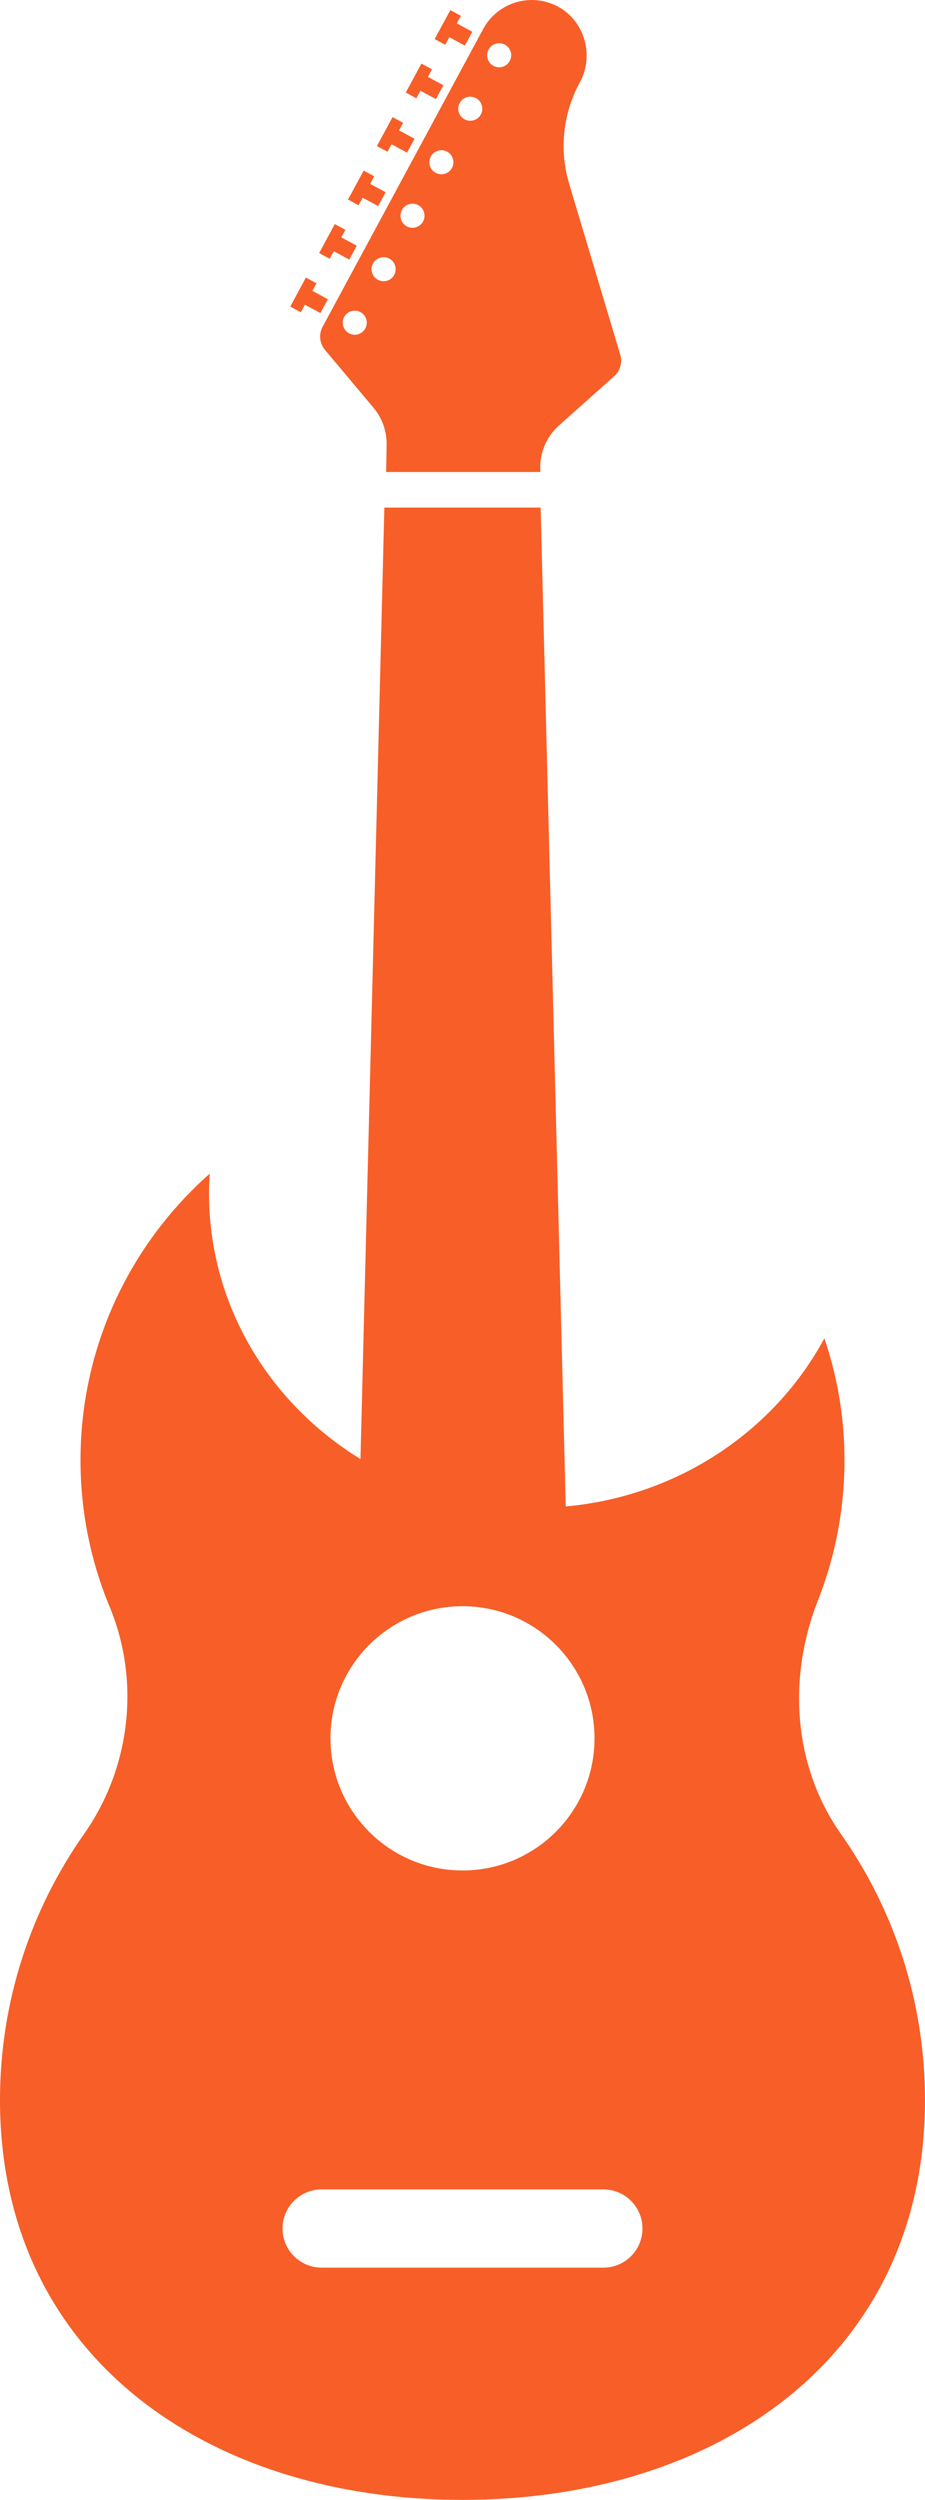 <svg version="1.1" id="图层_1" x="0px" y="0px" width="74.066px" height="200px" viewBox="0 0 74.066 200" enable-background="new 0 0 74.066 200" xml:space="preserve" xmlns="http://www.w3.org/2000/svg" xmlns:xlink="http://www.w3.org/1999/xlink" xmlns:xml="http://www.w3.org/XML/1998/namespace">
  <path fill="#F75E28" d="M67.339,146.732c-3.84-5.455-4.285-12.51-1.839-18.713c1.505-3.816,2.264-8.006,2.097-12.391
	c-0.113-2.973-0.666-5.846-1.589-8.557c-3.991,7.398-11.683,12.635-20.708,13.45l-2.01-79.913H30.776l-1.913,76.12
	c-7.288-4.465-12.127-12.312-12.127-21.253c0-0.531,0.022-1.055,0.056-1.578c-6.342,5.604-10.345,13.791-10.345,22.92
	c0,4.15,0.828,8.109,2.327,11.715c2.484,5.979,1.678,12.906-2.049,18.201C2.488,152.754,0,160.092,0,168.014
	C0,188.467,16.581,200,37.033,200s37.033-11.533,37.033-31.986C74.066,160.092,71.577,152.752,67.339,146.732z M37.033,128.502
	c5.838,0,10.571,4.734,10.571,10.57c0,5.84-4.733,10.572-10.571,10.572c-5.839,0-10.571-4.732-10.571-10.572
	C26.462,133.236,31.194,128.502,37.033,128.502z M48.315,181.418H25.752c-1.728,0-3.13-1.4-3.13-3.129
	c0-1.727,1.402-3.129,3.13-3.129h22.563c1.727,0,3.129,1.402,3.129,3.129C51.444,180.018,50.042,181.418,48.315,181.418z
	 M49.667,28.383l-4.051-13.537c-0.861-2.75-0.566-5.73,0.814-8.26c1.123-2.057,0.447-4.732-1.557-5.943
	c-2.188-1.322-4.993-0.527-6.184,1.676L25.833,26.143c-0.323,0.598-0.248,1.332,0.189,1.852l3.886,4.625
	c0.695,0.826,1.067,1.877,1.05,2.955l-0.037,2.186h12.344l-0.006-0.303c-0.021-1.301,0.526-2.551,1.499-3.418l4.425-3.945
	C49.662,29.666,49.851,29,49.667,28.383z M29.252,26.277c-0.253,0.467-0.837,0.641-1.306,0.389
	c-0.466-0.256-0.641-0.838-0.388-1.305c0.252-0.471,0.836-0.643,1.304-0.391C29.331,25.225,29.505,25.809,29.252,26.277z
	 M31.563,21.996c-0.252,0.467-0.836,0.643-1.303,0.389c-0.469-0.25-0.643-0.838-0.391-1.305c0.254-0.467,0.838-0.641,1.306-0.389
	S31.817,21.527,31.563,21.996z M33.876,17.717c-0.252,0.469-0.834,0.643-1.303,0.391c-0.469-0.254-0.643-0.838-0.389-1.307
	c0.252-0.469,0.835-0.641,1.305-0.389C33.956,16.664,34.13,17.25,33.876,17.717z M36.19,13.438
	c-0.253,0.467-0.837,0.643-1.306,0.389c-0.468-0.252-0.642-0.836-0.39-1.303c0.254-0.469,0.838-0.645,1.307-0.391
	C36.268,12.385,36.442,12.969,36.19,13.438z M38.503,9.156c-0.252,0.471-0.837,0.643-1.305,0.389
	c-0.469-0.25-0.643-0.834-0.391-1.303c0.255-0.467,0.839-0.641,1.307-0.389S38.755,8.689,38.503,9.156z M40.815,4.879
	c-0.253,0.467-0.837,0.641-1.305,0.391c-0.469-0.254-0.643-0.84-0.39-1.307c0.253-0.469,0.837-0.641,1.306-0.391
	C40.894,3.826,41.069,4.41,40.815,4.879z M36.057,0.811l0.849,0.455l-0.328,0.607l1.24,0.668L37.219,3.65l-1.24-0.672l-0.329,0.607
	l-0.846-0.459L36.057,0.811z M33.743,5.088l0.848,0.459L34.265,6.15l1.24,0.672l-0.6,1.107l-1.24-0.67l-0.326,0.605l-0.848-0.459
	L33.743,5.088z M31.433,9.367l0.846,0.459l-0.326,0.605l1.24,0.67l-0.6,1.109l-1.239-0.67l-0.327,0.602l-0.848-0.455L31.433,9.367z
	 M29.12,13.648l0.846,0.455l-0.326,0.607l1.24,0.67l-0.6,1.107l-1.24-0.668l-0.326,0.604l-0.848-0.459L29.12,13.648z M26.808,17.928
	l0.848,0.457l-0.329,0.604l1.24,0.67l-0.599,1.109l-1.239-0.67l-0.327,0.605l-0.848-0.457L26.808,17.928z M24.089,24.982
	l-0.848-0.455l1.253-2.32l0.848,0.457l-0.328,0.605l1.241,0.67l-0.6,1.109l-1.24-0.672L24.089,24.982z" class="color c1"/>
</svg>